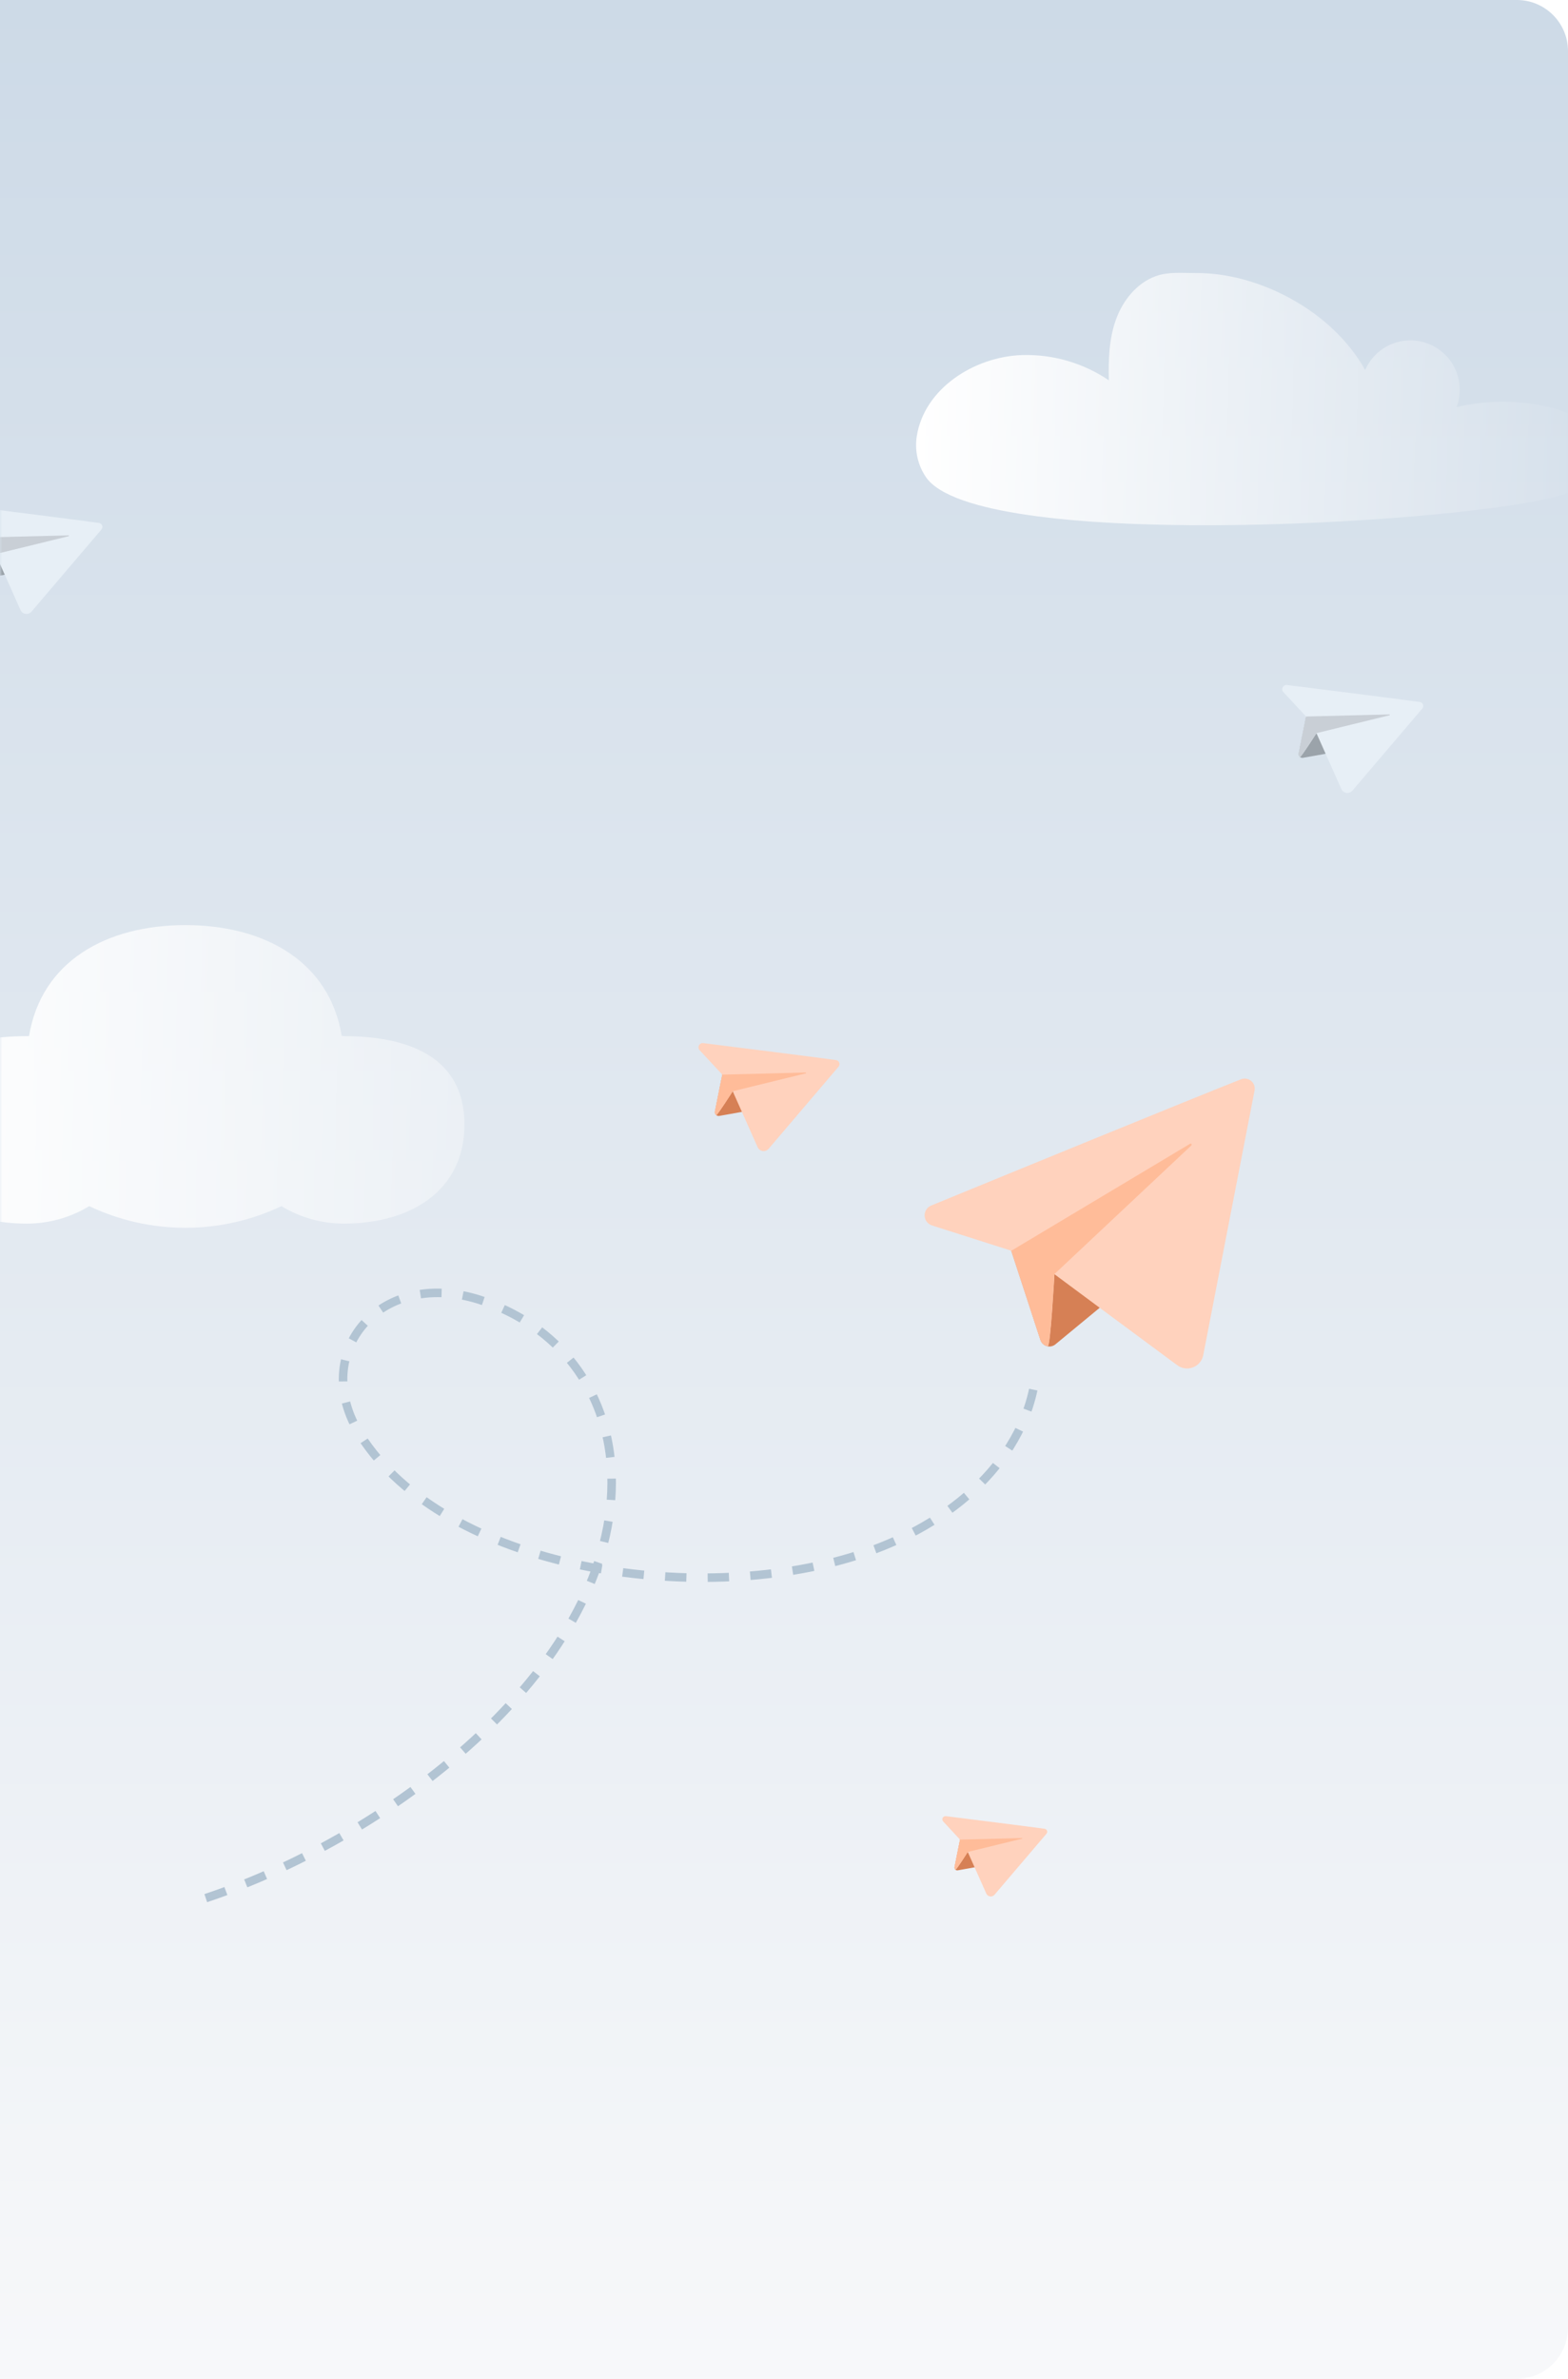 <svg width="368" height="558" viewBox="0 0 368 558" fill="none" xmlns="http://www.w3.org/2000/svg">
<path d="M0 0H356C362.627 0 368 5.373 368 12V546C368 552.627 362.627 558 356 558H0V0Z" fill="url(#paint0_linear_769_19614)"/>
<mask id="mask0_769_19614" style="mask-type:alpha" maskUnits="userSpaceOnUse" x="0" y="0" width="368" height="558">
<path d="M0 0H356C362.627 0 368 5.373 368 12V546C368 552.627 362.627 558 356 558H0V0Z" fill="url(#paint1_linear_769_19614)"/>
</mask>
<g mask="url(#mask0_769_19614)">
<path d="M341.896 95.378C342.924 92.55 342.811 89.433 341.58 86.688C340.35 83.942 338.099 81.783 335.305 80.667C332.51 79.552 329.391 79.569 326.609 80.713C323.826 81.857 321.598 84.04 320.396 86.798C312.646 72.868 295.296 63.878 280.506 64.048C277.376 64.048 274.156 63.718 271.216 64.788C266.726 66.428 263.476 70.548 261.876 75.048C260.276 79.548 260.116 84.428 260.236 89.208C254.236 85.139 247.103 83.067 239.856 83.288C228.626 83.668 216.976 91.138 215.176 102.238C214.62 105.627 215.39 109.101 217.326 111.938C229.206 129.128 337.466 123.188 364.176 116.748C368.576 115.688 373.506 113.908 375.106 109.678C376.406 106.238 374.896 102.208 372.206 99.678C369.516 97.148 365.886 95.948 362.296 95.208C355.495 93.815 348.472 93.921 341.716 95.518" fill="url(#paint2_linear_769_19614)"/>
<path d="M80.698 243.007H80.202C77.309 225.432 61.987 217 43.504 217C25.021 217 9.708 225.448 6.814 243.048C6.643 243.048 6.481 243.048 6.31 243.048C-9.328 243.048 -22 248.207 -22 263.782C-22 279.358 -9.328 287.02 6.31 287.02C11.472 287.017 16.533 285.599 20.941 282.921C27.986 286.265 35.692 288 43.496 288C51.3 288 59.006 286.265 66.051 282.921C70.459 285.599 75.52 287.017 80.682 287.02C96.32 287.02 109 279.366 109 263.782C109 248.199 96.32 243.048 80.682 243.048" fill="url(#paint3_linear_769_19614)"/>
<g filter="url(#filter0_f_769_19614)">
<path d="M-3.484 126.069L-5.216 134.707C-5.244 134.849 -5.238 134.996 -5.197 135.135C-5.156 135.274 -5.081 135.401 -4.98 135.504C-4.879 135.608 -4.753 135.685 -4.615 135.729C-4.477 135.773 -4.331 135.782 -4.188 135.757L6.251 133.899C6.251 133.899 0.35 126.681 0.26 126.84C0.17 126.999 -3.484 126.069 -3.484 126.069Z" fill="#9BA3AA"/>
<path d="M23.22 122.663C17.534 121.877 -0.944 119.556 -7.943 118.679C-8.146 118.653 -8.352 118.691 -8.533 118.786C-8.714 118.882 -8.861 119.031 -8.955 119.213C-9.048 119.396 -9.083 119.602 -9.054 119.805C-9.026 120.008 -8.936 120.197 -8.796 120.346L-3.475 126.074L-5.204 134.688C-5.237 134.847 -5.226 135.013 -5.173 135.167C-5.119 135.321 -5.025 135.457 -4.9 135.562C-4.703 135.728 -1.034 129.981 -1.034 129.981C-1.034 129.981 2.923 138.876 4.81 143.091C4.917 143.329 5.082 143.537 5.29 143.694C5.498 143.852 5.743 143.954 6.002 143.991C6.26 144.028 6.524 143.999 6.768 143.907C7.013 143.815 7.23 143.662 7.399 143.463L23.8 124.211C23.91 124.083 23.984 123.928 24.014 123.761C24.043 123.595 24.027 123.424 23.968 123.266C23.909 123.107 23.808 122.968 23.677 122.862C23.545 122.756 23.387 122.687 23.22 122.663Z" fill="#E7EFF6"/>
<path d="M-4.905 135.554C-4.709 135.72 -1.04 129.974 -1.04 129.974L16.103 125.776C16.126 125.77 16.146 125.756 16.16 125.736C16.173 125.716 16.179 125.692 16.176 125.668C16.173 125.644 16.162 125.622 16.144 125.606C16.126 125.59 16.103 125.581 16.079 125.581L-3.479 126.072L-5.208 134.686C-5.24 134.844 -5.229 135.009 -5.176 135.161C-5.122 135.314 -5.029 135.45 -4.905 135.554Z" fill="#C9CFD6"/>
</g>
</g>
<path d="M48.295 445.237C92.723 430.469 144.924 390.026 143.531 345.863C142.958 328.037 132.963 312.042 113.66 305.253C89.263 296.689 72.404 317.418 84.556 336.598C104.512 368.104 163.091 377.048 201.343 364.788C223.452 357.733 241.228 342.082 243.204 321.405" stroke="#B2C4D3" stroke-width="2" stroke-miterlimit="10" stroke-dasharray="5 5"/>
<path d="M237.335 293.383L244.178 314.313C244.29 314.658 244.484 314.97 244.744 315.222C245.004 315.474 245.322 315.658 245.67 315.759C246.018 315.86 246.385 315.873 246.74 315.8C247.094 315.726 247.425 315.566 247.704 315.334L268.143 298.466C268.143 298.466 246.429 290.004 246.429 290.461C246.429 290.918 237.335 293.383 237.335 293.383Z" fill="#D68055"/>
<path d="M291.273 253.159C277.931 258.434 234.858 276.086 218.549 282.777C218.075 282.97 217.672 283.305 217.395 283.735C217.118 284.166 216.981 284.671 217.002 285.182C217.023 285.694 217.201 286.186 217.512 286.593C217.823 286.999 218.252 287.3 218.741 287.454L237.357 293.383L244.178 314.256C244.302 314.644 244.53 314.991 244.836 315.26C245.142 315.529 245.515 315.711 245.915 315.785C246.547 315.903 247.472 298.889 247.472 298.889C247.472 298.889 267.014 313.387 276.3 320.242C276.825 320.63 277.439 320.879 278.086 320.966C278.733 321.052 279.392 320.974 280 320.737C280.608 320.501 281.147 320.114 281.565 319.613C281.984 319.112 282.269 318.513 282.393 317.872L294.437 255.816C294.519 255.402 294.489 254.973 294.349 254.575C294.208 254.177 293.964 253.824 293.64 253.552C293.317 253.281 292.927 253.101 292.51 253.032C292.094 252.963 291.666 253.007 291.273 253.159Z" fill="#FFD2BD"/>
<path d="M245.893 315.774C246.525 315.893 247.451 298.878 247.451 298.878L279.607 268.68C279.65 268.638 279.676 268.582 279.681 268.522C279.685 268.462 279.668 268.402 279.633 268.354C279.597 268.306 279.545 268.272 279.486 268.26C279.427 268.247 279.366 268.256 279.313 268.285L237.347 293.384L244.167 314.257C244.293 314.641 244.519 314.985 244.823 315.252C245.126 315.519 245.496 315.699 245.893 315.774Z" fill="#FFBC99"/>
<g filter="url(#filter1_f_769_19614)">
<path d="M169.516 252.069L167.784 260.707C167.756 260.849 167.762 260.996 167.803 261.135C167.844 261.274 167.919 261.401 168.02 261.504C168.121 261.608 168.247 261.685 168.385 261.729C168.523 261.773 168.669 261.782 168.812 261.757L179.251 259.899C179.251 259.899 173.35 252.681 173.26 252.84C173.17 252.999 169.516 252.069 169.516 252.069Z" fill="#D68055"/>
<path d="M196.22 248.663C190.534 247.877 172.056 245.556 165.057 244.679C164.854 244.653 164.648 244.691 164.467 244.786C164.286 244.882 164.139 245.031 164.045 245.213C163.952 245.396 163.917 245.602 163.946 245.805C163.974 246.008 164.064 246.197 164.204 246.346L169.524 252.074L167.796 260.688C167.763 260.847 167.774 261.013 167.827 261.167C167.881 261.321 167.975 261.457 168.1 261.562C168.297 261.728 171.966 255.981 171.966 255.981C171.966 255.981 175.923 264.876 177.81 269.091C177.917 269.329 178.082 269.537 178.29 269.694C178.498 269.852 178.743 269.954 179.002 269.991C179.26 270.028 179.524 269.999 179.768 269.907C180.013 269.815 180.23 269.662 180.399 269.463L196.8 250.211C196.91 250.083 196.984 249.928 197.013 249.761C197.043 249.595 197.027 249.424 196.968 249.266C196.909 249.107 196.808 248.968 196.677 248.862C196.545 248.756 196.387 248.687 196.22 248.663Z" fill="#FFD2BD"/>
<path d="M168.095 261.554C168.291 261.72 171.96 255.974 171.96 255.974L189.103 251.776C189.126 251.77 189.147 251.756 189.16 251.736C189.173 251.716 189.179 251.692 189.176 251.668C189.173 251.644 189.162 251.622 189.144 251.606C189.126 251.59 189.103 251.581 189.079 251.581L169.521 252.072L167.792 260.686C167.76 260.844 167.771 261.009 167.824 261.161C167.878 261.314 167.971 261.45 168.095 261.554Z" fill="#FFBC99"/>
</g>
<g filter="url(#filter2_f_769_19614)">
<path d="M306.516 168.069L304.784 176.707C304.756 176.849 304.762 176.996 304.803 177.135C304.844 177.274 304.919 177.401 305.02 177.504C305.121 177.608 305.247 177.685 305.385 177.729C305.523 177.773 305.669 177.782 305.812 177.757L316.251 175.899C316.251 175.899 310.35 168.681 310.26 168.84C310.17 168.999 306.516 168.069 306.516 168.069Z" fill="#9BA3AA"/>
<path d="M333.22 164.663C327.534 163.877 309.056 161.556 302.057 160.679C301.854 160.653 301.648 160.691 301.467 160.786C301.286 160.882 301.139 161.031 301.045 161.213C300.952 161.396 300.917 161.602 300.946 161.805C300.974 162.008 301.064 162.197 301.204 162.346L306.524 168.074L304.796 176.688C304.763 176.847 304.774 177.013 304.827 177.167C304.881 177.321 304.975 177.457 305.1 177.562C305.297 177.728 308.966 171.981 308.966 171.981C308.966 171.981 312.923 180.876 314.81 185.091C314.917 185.329 315.082 185.537 315.29 185.694C315.498 185.852 315.743 185.954 316.002 185.991C316.26 186.028 316.524 185.999 316.768 185.907C317.013 185.815 317.23 185.662 317.399 185.463L333.8 166.211C333.91 166.083 333.984 165.928 334.013 165.761C334.043 165.595 334.027 165.424 333.968 165.266C333.909 165.107 333.808 164.968 333.677 164.862C333.545 164.756 333.387 164.687 333.22 164.663Z" fill="#E7EFF6"/>
<path d="M305.095 177.554C305.291 177.72 308.96 171.974 308.96 171.974L326.103 167.776C326.126 167.77 326.147 167.756 326.16 167.736C326.173 167.716 326.179 167.692 326.176 167.668C326.173 167.644 326.162 167.622 326.144 167.606C326.126 167.59 326.103 167.581 326.079 167.581L306.521 168.072L304.792 176.686C304.76 176.844 304.771 177.009 304.824 177.161C304.878 177.314 304.971 177.45 305.095 177.554Z" fill="#C9CFD6"/>
</g>
<g filter="url(#filter3_f_769_19614)">
<path d="M225.31 431.51L224.022 437.936C224 438.041 224.005 438.151 224.035 438.254C224.066 438.357 224.121 438.452 224.197 438.529C224.272 438.606 224.365 438.663 224.468 438.696C224.571 438.728 224.68 438.735 224.786 438.716L232.551 437.335C232.551 437.335 228.161 431.965 228.095 432.083C228.028 432.202 225.31 431.51 225.31 431.51Z" fill="#D68055"/>
<path d="M245.175 428.976C240.945 428.391 227.199 426.664 221.993 426.012C221.842 425.993 221.689 426.021 221.554 426.092C221.419 426.163 221.31 426.274 221.24 426.41C221.171 426.545 221.145 426.699 221.166 426.85C221.188 427.001 221.255 427.141 221.359 427.253L225.316 431.513L224.03 437.921C224.006 438.039 224.014 438.163 224.054 438.277C224.094 438.392 224.164 438.493 224.257 438.571C224.403 438.694 227.132 434.42 227.132 434.42C227.132 434.42 230.076 441.036 231.48 444.171C231.559 444.349 231.682 444.503 231.837 444.62C231.992 444.738 232.174 444.814 232.366 444.841C232.559 444.869 232.755 444.847 232.936 444.779C233.118 444.71 233.28 444.597 233.406 444.449L245.606 430.127C245.688 430.032 245.743 429.917 245.765 429.793C245.787 429.669 245.775 429.542 245.731 429.424C245.687 429.306 245.612 429.203 245.514 429.124C245.416 429.045 245.299 428.994 245.175 428.976Z" fill="#FFD2BD"/>
<path d="M224.253 438.565C224.399 438.688 227.128 434.413 227.128 434.413L239.881 431.291C239.898 431.287 239.913 431.276 239.923 431.261C239.933 431.246 239.937 431.228 239.935 431.211C239.933 431.193 239.924 431.176 239.911 431.165C239.898 431.153 239.88 431.146 239.862 431.146L225.314 431.511L224.028 437.919C224.004 438.037 224.012 438.159 224.052 438.273C224.092 438.386 224.161 438.487 224.253 438.565Z" fill="#FFBC99"/>
</g>
<defs>
<filter id="filter0_f_769_19614" x="-11.065" y="116.672" width="37.093" height="29.336" filterUnits="userSpaceOnUse" color-interpolation-filters="sRGB">
<feFlood flood-opacity="0" result="BackgroundImageFix"/>
<feBlend mode="normal" in="SourceGraphic" in2="BackgroundImageFix" result="shape"/>
<feGaussianBlur stdDeviation="1" result="effect1_foregroundBlur_769_19614"/>
</filter>
<filter id="filter1_f_769_19614" x="161.936" y="242.672" width="37.093" height="29.336" filterUnits="userSpaceOnUse" color-interpolation-filters="sRGB">
<feFlood flood-opacity="0" result="BackgroundImageFix"/>
<feBlend mode="normal" in="SourceGraphic" in2="BackgroundImageFix" result="shape"/>
<feGaussianBlur stdDeviation="1" result="effect1_foregroundBlur_769_19614"/>
</filter>
<filter id="filter2_f_769_19614" x="298.936" y="158.672" width="37.093" height="29.336" filterUnits="userSpaceOnUse" color-interpolation-filters="sRGB">
<feFlood flood-opacity="0" result="BackgroundImageFix"/>
<feBlend mode="normal" in="SourceGraphic" in2="BackgroundImageFix" result="shape"/>
<feGaussianBlur stdDeviation="1" result="effect1_foregroundBlur_769_19614"/>
</filter>
<filter id="filter3_f_769_19614" x="219.159" y="424.006" width="28.616" height="22.848" filterUnits="userSpaceOnUse" color-interpolation-filters="sRGB">
<feFlood flood-opacity="0" result="BackgroundImageFix"/>
<feBlend mode="normal" in="SourceGraphic" in2="BackgroundImageFix" result="shape"/>
<feGaussianBlur stdDeviation="1" result="effect1_foregroundBlur_769_19614"/>
</filter>
<linearGradient id="paint0_linear_769_19614" x1="184" y1="0" x2="184" y2="558" gradientUnits="userSpaceOnUse">
<stop stop-color="#CDDAE7"/>
<stop offset="1" stop-color="#F7F8FA"/>
</linearGradient>
<linearGradient id="paint1_linear_769_19614" x1="184" y1="0" x2="184" y2="558" gradientUnits="userSpaceOnUse">
<stop stop-color="#CDDAE7"/>
<stop offset="1" stop-color="#F7F8FA"/>
</linearGradient>
<linearGradient id="paint2_linear_769_19614" x1="215" y1="101.5" x2="376" y2="106" gradientUnits="userSpaceOnUse">
<stop stop-color="white"/>
<stop offset="1" stop-color="white" stop-opacity="0"/>
</linearGradient>
<linearGradient id="paint3_linear_769_19614" x1="-22" y1="263" x2="109" y2="266" gradientUnits="userSpaceOnUse">
<stop stop-color="white"/>
<stop offset="1" stop-color="white" stop-opacity="0.35"/>
</linearGradient>
</defs>
</svg>
